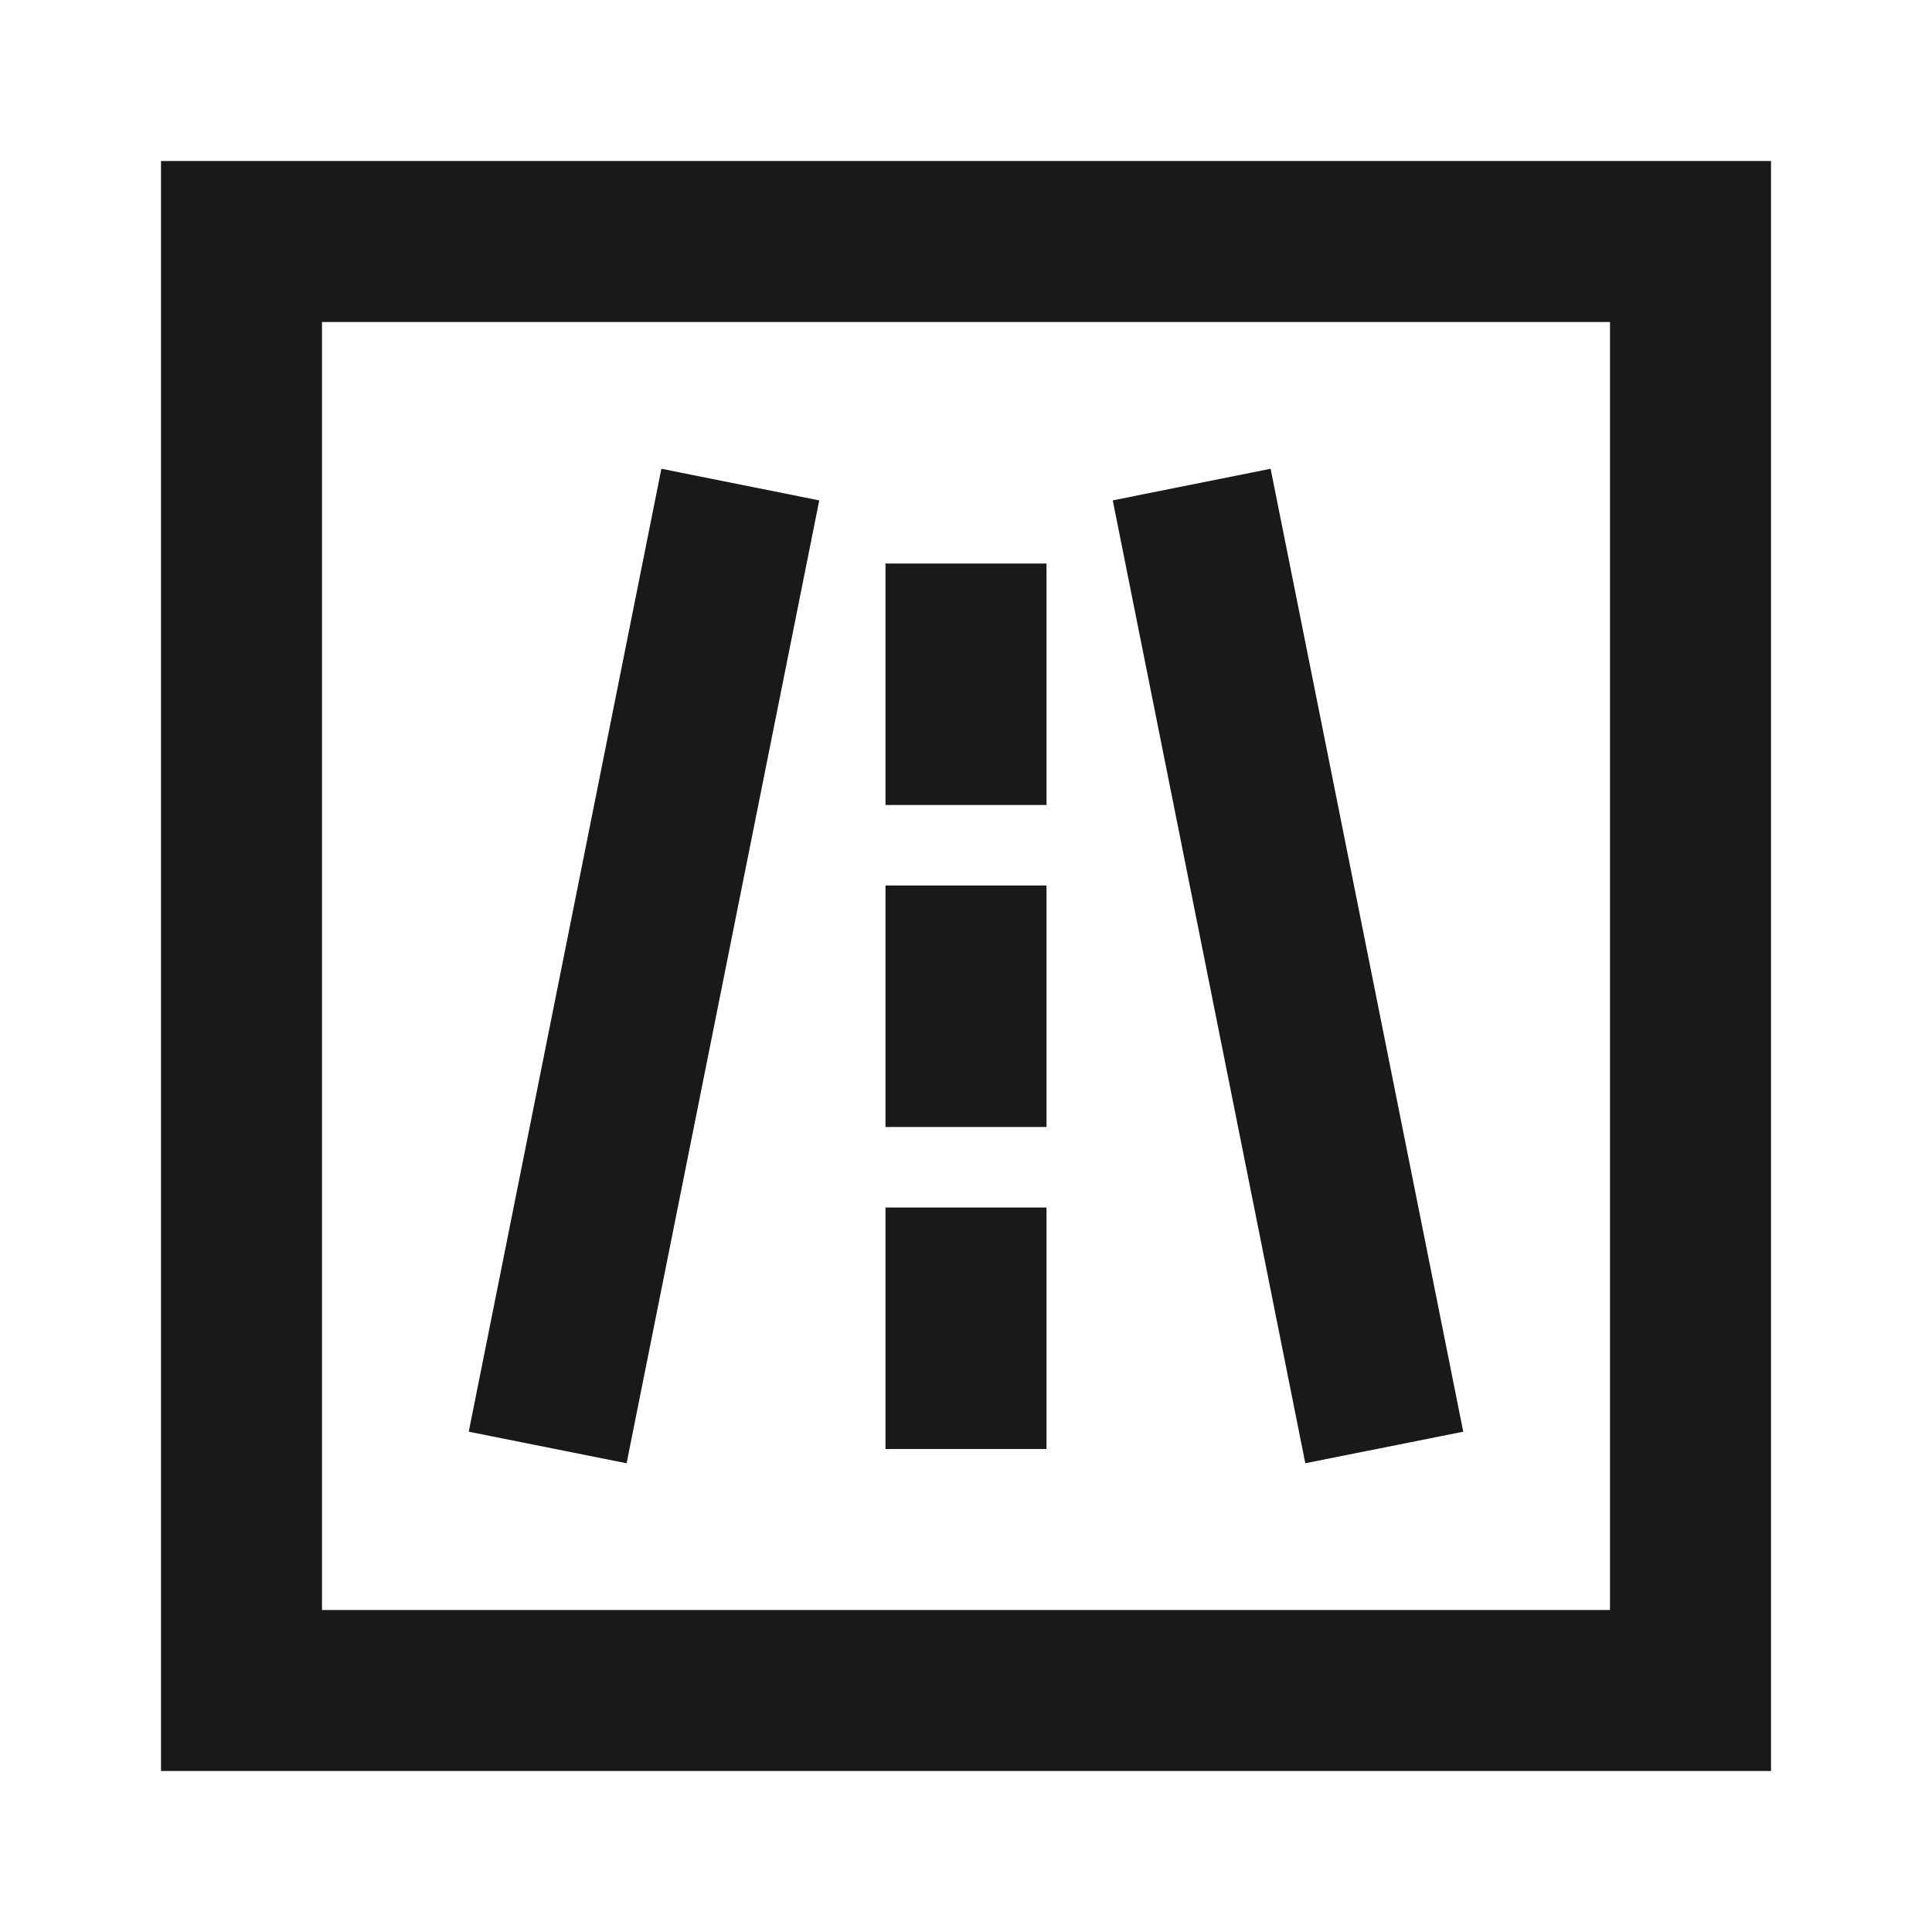 <svg width="24" height="24" viewBox="0 0 24 24" fill="none" xmlns="http://www.w3.org/2000/svg">
<path d="M2 2H22V22H2V2ZM4 4V20H20V4H4ZM10.177 6.216L7.784 18.177L5.823 17.785L8.216 5.823L10.177 6.216ZM15.784 5.823L18.177 17.785L16.215 18.177L13.823 6.216L15.784 5.823ZM13 7V10H11V7H13ZM13 11V14H11V11H13ZM13 15V18H11V15H13Z" fill="black" fill-opacity="0.9" style="fill:black;fill-opacity:0.9;"/>
</svg>
